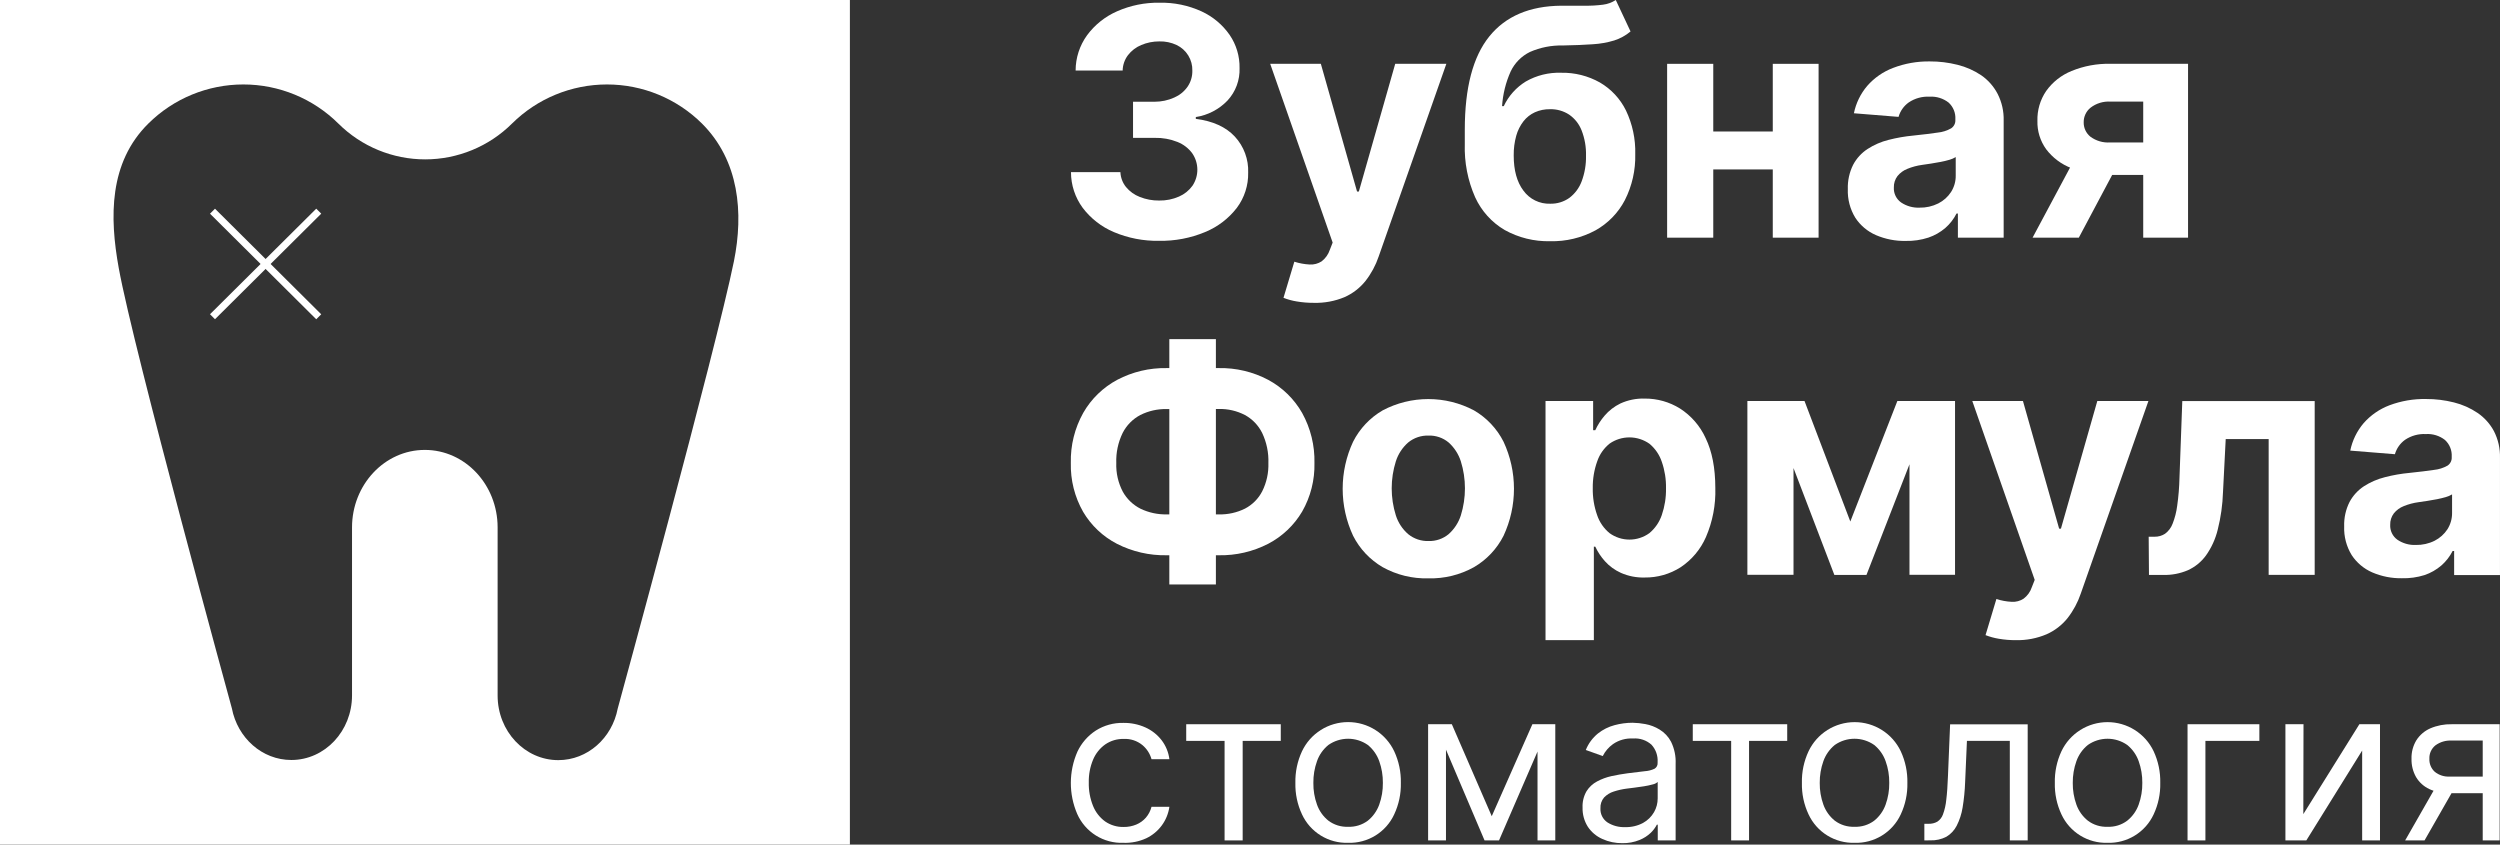 <svg width="592" height="200" viewBox="0 0 592 200" fill="none" xmlns="http://www.w3.org/2000/svg">
<rect x="0" y="0" width="592" height="200" fill="#333333" stroke="none"/>
<path d="M0 0V200H201.255V0H0ZM173.795 61.859C169.511 82.921 146.274 167.792 146.274 167.792C144.938 174.764 139.146 179.999 132.205 179.999C124.271 179.999 117.837 173.155 117.837 164.703V124.898C117.837 114.761 110.125 106.54 100.598 106.54C91.07 106.54 83.359 114.795 83.359 124.898V164.669C83.359 173.121 76.924 179.965 68.99 179.965C62.05 179.965 56.258 174.729 54.913 167.757C54.913 167.757 31.633 82.886 28.12 63.476C25.918 51.388 25.79 38.496 35.129 29.257C41.11 23.327 49.196 19.999 57.625 19.999C66.053 19.999 74.139 23.327 80.12 29.257C85.58 34.69 92.975 37.74 100.683 37.74C108.392 37.74 115.787 34.69 121.247 29.257C127.226 23.328 135.311 20 143.738 20C152.165 20 160.25 23.328 166.229 29.257C175.063 38.077 176.1 50.404 173.795 61.859Z" fill="white"/>
<path d="M50.908 49.419L49.73 50.602L74.887 75.606L76.066 74.424L50.908 49.419Z" fill="white"/>
<path d="M74.89 49.412L49.728 74.412L50.907 75.595L76.069 50.594L74.89 49.412Z" fill="white"/>
<path d="M274.429 57.027C270.767 57.087 267.134 56.382 263.762 54.957C260.84 53.724 258.295 51.744 256.384 49.217C254.581 46.766 253.608 43.805 253.608 40.764H265.312C265.364 42.051 265.83 43.287 266.64 44.289C267.506 45.337 268.627 46.144 269.896 46.633C271.356 47.216 272.917 47.507 274.489 47.488C276.104 47.518 277.706 47.197 279.184 46.547C280.462 45.996 281.566 45.109 282.38 43.981C283.143 42.839 283.545 41.494 283.533 40.121C283.521 38.748 283.095 37.41 282.311 36.282C281.421 35.085 280.213 34.161 278.824 33.613C277.114 32.933 275.284 32.604 273.443 32.646H268.303V24.091H273.443C275.036 24.092 276.61 23.753 278.062 23.099C279.331 22.553 280.423 21.664 281.215 20.533C281.979 19.419 282.375 18.093 282.346 16.743C282.383 15.478 282.051 14.23 281.391 13.15C280.731 12.07 279.771 11.205 278.627 10.661C277.349 10.057 275.945 9.764 274.532 9.805C273.06 9.798 271.603 10.089 270.248 10.661C269.008 11.175 267.924 12.003 267.103 13.064C266.309 14.116 265.868 15.392 265.844 16.709H254.705C254.706 13.704 255.656 10.776 257.421 8.342C259.25 5.868 261.696 3.915 264.516 2.679C267.684 1.28 271.119 0.585 274.583 0.643C278.018 0.569 281.425 1.274 284.548 2.705C287.213 3.938 289.502 5.857 291.179 8.265C292.756 10.575 293.576 13.315 293.527 16.11C293.634 18.952 292.608 21.721 290.674 23.809C288.671 25.901 286.033 27.275 283.168 27.718V28.146C287.212 28.665 290.294 30.065 292.413 32.347C294.558 34.668 295.692 37.745 295.566 40.901C295.625 43.89 294.684 46.813 292.893 49.208C290.942 51.743 288.356 53.72 285.396 54.94C281.925 56.389 278.19 57.1 274.429 57.027Z" fill="white"/>
<path d="M311.117 71.713C309.754 71.72 308.392 71.608 307.047 71.379C305.98 71.207 304.934 70.92 303.929 70.524L306.499 61.969C307.678 62.351 308.903 62.575 310.141 62.636C311.136 62.694 312.123 62.433 312.959 61.892C313.868 61.195 314.546 60.242 314.904 59.155L315.573 57.444L300.784 15.115H312.779L321.348 45.347H321.776L330.387 15.115H342.494L326.471 60.737C325.764 62.833 324.706 64.794 323.344 66.537C322.019 68.197 320.311 69.512 318.366 70.37C316.072 71.323 313.601 71.781 311.117 71.713Z" fill="white"/>
<path d="M382.617 0L386.113 7.451C384.975 8.404 383.663 9.127 382.249 9.581C380.602 10.077 378.902 10.379 377.185 10.479C375.22 10.622 372.835 10.719 370.031 10.77C367.371 10.711 364.73 11.234 362.294 12.302C360.291 13.281 358.681 14.909 357.727 16.921C356.564 19.516 355.874 22.297 355.688 25.134H356.09C357.224 22.724 359.038 20.696 361.308 19.299C363.84 17.848 366.727 17.131 369.645 17.229C372.87 17.157 376.055 17.955 378.864 19.539C381.524 21.091 383.666 23.391 385.025 26.152C386.568 29.38 387.323 32.927 387.227 36.503C387.322 40.28 386.477 44.022 384.768 47.393C383.195 50.407 380.774 52.896 377.802 54.553C374.507 56.325 370.807 57.209 367.066 57.12C363.303 57.207 359.584 56.288 356.296 54.459C353.228 52.651 350.791 49.945 349.313 46.709C347.566 42.746 346.728 38.444 346.863 34.116V30.694C346.863 20.782 348.793 13.431 352.655 8.64C356.516 3.85 362.197 1.42 369.697 1.352C371.736 1.352 373.586 1.352 375.231 1.352C376.681 1.377 378.13 1.297 379.567 1.112C380.656 0.982 381.7 0.601 382.617 0V0ZM367.083 48.24C368.699 48.281 370.286 47.801 371.607 46.871C372.935 45.873 373.949 44.517 374.529 42.962C375.26 41.019 375.612 38.954 375.566 36.879C375.622 34.834 375.269 32.798 374.529 30.891C373.943 29.381 372.92 28.079 371.59 27.153C370.236 26.265 368.642 25.814 367.023 25.861C365.796 25.84 364.579 26.088 363.459 26.588C362.401 27.071 361.475 27.801 360.76 28.718C359.973 29.738 359.392 30.9 359.046 32.14C358.625 33.663 358.423 35.239 358.447 36.819C358.447 40.333 359.212 43.104 360.743 45.135C361.463 46.132 362.418 46.938 363.524 47.479C364.63 48.021 365.852 48.282 367.083 48.24Z" fill="white"/>
<path d="M405.7 15.115V56.28H394.775V15.115H405.7ZM423.47 31.138V40.121H401.947V31.138H423.47ZM430.641 15.115V56.28H419.794V15.115H430.641Z" fill="white"/>
<path d="M451.257 57.052C448.84 57.098 446.442 56.628 444.222 55.675C442.232 54.812 440.538 53.388 439.347 51.577C438.096 49.538 437.476 47.175 437.565 44.785C437.499 42.788 437.932 40.806 438.824 39.019C439.63 37.499 440.809 36.21 442.252 35.272C443.773 34.289 445.446 33.564 447.204 33.125C449.119 32.633 451.07 32.293 453.039 32.107C455.438 31.856 457.371 31.619 458.839 31.397C459.964 31.29 461.054 30.946 462.035 30.387C462.359 30.172 462.62 29.877 462.795 29.53C462.969 29.184 463.05 28.798 463.029 28.411V28.231C463.073 27.496 462.952 26.761 462.675 26.079C462.398 25.396 461.971 24.784 461.427 24.288C460.143 23.288 458.537 22.792 456.912 22.893C455.168 22.801 453.441 23.279 451.994 24.253C450.823 25.087 449.971 26.294 449.577 27.675L439.004 26.82C439.492 24.419 440.583 22.182 442.175 20.318C443.832 18.431 445.926 16.978 448.275 16.084C451.05 15.024 454.001 14.502 456.972 14.544C459.193 14.534 461.407 14.805 463.56 15.348C465.563 15.843 467.463 16.685 469.173 17.837C470.802 18.97 472.132 20.482 473.045 22.243C474.039 24.196 474.528 26.366 474.468 28.556V56.282H463.629V50.568H463.303C462.647 51.868 461.745 53.03 460.647 53.989C459.471 54.995 458.113 55.768 456.646 56.265C454.907 56.83 453.085 57.096 451.257 57.052ZM454.53 49.173C456.074 49.204 457.603 48.86 458.985 48.172C460.22 47.55 461.267 46.611 462.018 45.452C462.753 44.291 463.134 42.941 463.115 41.568V37.197C462.66 37.472 462.17 37.685 461.658 37.83C460.974 38.034 460.279 38.202 459.576 38.334C458.805 38.488 458.034 38.625 457.263 38.736L455.172 39.044C453.966 39.206 452.785 39.522 451.659 39.986C450.744 40.343 449.938 40.933 449.32 41.696C448.737 42.472 448.435 43.422 448.464 44.391C448.426 45.079 448.563 45.766 448.863 46.386C449.162 47.007 449.615 47.542 450.177 47.941C451.459 48.805 452.984 49.237 454.53 49.173Z" fill="white"/>
<path d="M481.312 56.281L492.777 34.834H503.667L492.263 56.281H481.312ZM507.514 56.281V24.064H499.802C498.088 23.946 496.39 24.461 495.03 25.51C494.521 25.923 494.112 26.445 493.833 27.037C493.554 27.63 493.413 28.277 493.419 28.932C493.402 29.584 493.534 30.231 493.806 30.824C494.078 31.417 494.482 31.94 494.987 32.354C496.342 33.362 498.014 33.851 499.7 33.731H511.344V41.43H499.674C496.547 41.502 493.437 40.955 490.523 39.822C488.141 38.917 486.062 37.361 484.526 35.331C483.121 33.381 482.395 31.025 482.461 28.624C482.389 26.11 483.111 23.638 484.526 21.558C486.032 19.44 488.113 17.796 490.523 16.818C493.445 15.619 496.584 15.036 499.742 15.107H518.13V56.281H507.514Z" fill="white"/>
<path d="M276.279 87.164H288.608C292.686 87.084 296.718 88.044 300.321 89.952C303.681 91.76 306.463 94.476 308.349 97.788C310.353 101.414 311.358 105.505 311.262 109.645C311.355 113.671 310.348 117.646 308.349 121.143C306.437 124.381 303.656 127.021 300.321 128.765C296.703 130.628 292.678 131.563 288.608 131.485H276.279C272.198 131.565 268.161 130.639 264.523 128.791C261.178 127.067 258.388 124.433 256.478 121.194C254.476 117.671 253.472 113.669 253.573 109.62C253.473 105.476 254.488 101.382 256.512 97.763C258.409 94.449 261.204 91.736 264.575 89.935C268.18 88.042 272.206 87.088 276.279 87.164ZM276.279 96.865C274.116 96.819 271.975 97.301 270.041 98.268C268.227 99.222 266.757 100.717 265.834 102.545C264.763 104.754 264.248 107.192 264.335 109.645C264.251 112.002 264.782 114.34 265.877 116.429C266.846 118.171 268.318 119.582 270.101 120.476C272.028 121.395 274.144 121.852 276.279 121.81H288.651C290.785 121.859 292.9 121.389 294.812 120.441C296.562 119.528 297.987 118.097 298.89 116.344C299.929 114.267 300.432 111.965 300.355 109.645C300.44 107.196 299.937 104.762 298.89 102.545C297.998 100.73 296.564 99.235 294.786 98.268C292.884 97.286 290.766 96.798 288.625 96.847L276.279 96.865ZM287.923 80.303V138.406H276.896V80.303H287.923Z" fill="white"/>
<path d="M338.227 136.952C334.453 137.055 330.721 136.142 327.422 134.308C324.411 132.554 321.974 129.966 320.405 126.857C318.785 123.373 317.945 119.578 317.945 115.736C317.945 111.895 318.785 108.099 320.405 104.615C321.973 101.508 324.411 98.922 327.422 97.172C330.752 95.416 334.461 94.499 338.227 94.499C341.992 94.499 345.701 95.416 349.031 97.172C352.042 98.922 354.48 101.508 356.048 104.615C357.668 108.099 358.508 111.895 358.508 115.736C358.508 119.578 357.668 123.373 356.048 126.857C354.48 129.966 352.042 132.554 349.031 134.308C345.732 136.142 342 137.055 338.227 136.952ZM338.278 128.115C340.009 128.17 341.7 127.592 343.033 126.489C344.375 125.296 345.372 123.766 345.921 122.058C347.226 117.88 347.226 113.404 345.921 109.226C345.368 107.515 344.372 105.98 343.033 104.777C341.703 103.669 340.01 103.087 338.278 103.144C336.528 103.089 334.817 103.669 333.463 104.777C332.103 105.968 331.093 107.506 330.541 109.226C329.226 113.402 329.226 117.881 330.541 122.058C331.089 123.775 332.099 125.308 333.463 126.489C334.827 127.597 336.546 128.175 338.304 128.115H338.278Z" fill="white"/>
<path d="M365.979 151.589V94.957H377.254V101.869H377.76C378.332 100.635 379.07 99.483 379.953 98.447C380.988 97.23 382.266 96.243 383.706 95.547C385.517 94.717 387.497 94.319 389.489 94.384C392.429 94.363 395.314 95.176 397.809 96.728C400.482 98.439 402.602 100.888 403.909 103.777C405.423 106.908 406.183 110.835 406.189 115.557C406.309 119.545 405.551 123.51 403.969 127.174C402.699 130.083 400.617 132.566 397.972 134.326C395.437 135.946 392.482 136.791 389.472 136.755C387.531 136.812 385.602 136.435 383.826 135.652C382.38 135.003 381.087 134.059 380.03 132.88C379.113 131.856 378.351 130.703 377.768 129.458H377.425V151.589H365.979ZM377.168 115.565C377.123 117.745 377.472 119.916 378.197 121.973C378.758 123.646 379.779 125.128 381.144 126.25C382.514 127.242 384.164 127.776 385.856 127.776C387.549 127.776 389.199 127.242 390.569 126.25C391.923 125.121 392.94 123.641 393.508 121.973C394.21 119.934 394.549 117.789 394.51 115.634C394.552 113.501 394.216 111.378 393.516 109.363C392.962 107.693 391.95 106.211 390.595 105.086C389.219 104.112 387.577 103.584 385.89 103.575C384.204 103.566 382.556 104.075 381.17 105.034C379.812 106.122 378.792 107.573 378.231 109.218C377.497 111.252 377.137 113.403 377.168 115.565Z" fill="white"/>
<path d="M424.704 94.957V136.114H413.779V94.957H424.704ZM438.155 123.496L449.294 94.957H457.991L441.977 136.148H434.377L418.637 94.957H427.308L438.155 123.496ZM452.164 136.114V94.957H462.952V136.114H452.164Z" fill="white"/>
<path d="M477.372 151.59C476.008 151.597 474.647 151.486 473.302 151.256C472.233 151.079 471.185 150.793 470.175 150.4L472.745 141.846C473.922 142.227 475.143 142.451 476.378 142.513C477.375 142.573 478.364 142.309 479.197 141.76C480.111 141.071 480.79 140.119 481.142 139.031L481.819 137.32L467.039 94.957H479.034L487.602 125.181H488.031L496.642 94.957H508.748L492.726 140.563C492.017 142.66 490.96 144.623 489.599 146.371C488.268 148.029 486.558 149.344 484.612 150.204C482.324 151.171 479.856 151.644 477.372 151.59Z" fill="white"/>
<path d="M508.876 136.149L508.808 127.098H510.178C511.068 127.118 511.943 126.871 512.689 126.388C513.493 125.792 514.108 124.978 514.463 124.044C515.006 122.669 515.374 121.232 515.559 119.766C515.868 117.586 516.048 115.389 516.099 113.188L516.767 94.966H548.118V136.123H537.219V103.966H527.049L526.406 116.533C526.311 119.535 525.892 122.517 525.156 125.43C524.624 127.62 523.682 129.689 522.379 131.529C521.277 133.044 519.801 134.249 518.095 135.028C516.264 135.811 514.286 136.193 512.295 136.149H508.876Z" fill="white"/>
<path d="M568.784 136.927C566.371 136.969 563.977 136.499 561.759 135.549C559.769 134.687 558.074 133.263 556.883 131.452C555.631 129.409 555.012 127.044 555.101 124.651C555.034 122.657 555.467 120.678 556.361 118.893C557.168 117.373 558.347 116.082 559.788 115.138C561.312 114.162 562.984 113.439 564.74 112.999C566.655 112.503 568.606 112.163 570.575 111.981C572.974 111.725 574.911 111.494 576.376 111.271C577.5 111.159 578.588 110.815 579.572 110.262C579.896 110.046 580.158 109.749 580.332 109.401C580.506 109.053 580.587 108.666 580.566 108.277V108.123C580.608 107.388 580.486 106.653 580.209 105.971C579.932 105.289 579.506 104.677 578.963 104.179C577.677 103.178 576.067 102.682 574.439 102.785C572.7 102.695 570.978 103.169 569.53 104.137C568.362 104.974 567.511 106.179 567.114 107.558L556.541 106.703C557.031 104.308 558.119 102.075 559.702 100.21C561.362 98.322 563.46 96.868 565.811 95.975C568.587 94.934 571.535 94.429 574.499 94.487C576.721 94.478 578.935 94.748 581.088 95.291C583.088 95.786 584.985 96.628 586.692 97.781C588.317 98.889 589.648 100.374 590.573 102.109C591.567 104.062 592.056 106.233 591.995 108.423V136.182H581.14V130.476H580.78C580.121 131.776 579.22 132.937 578.124 133.898C576.95 134.91 575.591 135.686 574.122 136.182C572.396 136.721 570.593 136.973 568.784 136.927ZM572.066 129.048C573.61 129.078 575.139 128.735 576.521 128.047C577.753 127.42 578.798 126.482 579.555 125.327C580.289 124.165 580.67 122.816 580.651 121.443V117.071C580.193 117.347 579.701 117.559 579.186 117.704C578.569 117.884 577.875 118.055 577.104 118.209C576.333 118.363 575.57 118.491 574.799 118.611L572.709 118.919C571.499 119.08 570.316 119.397 569.187 119.86C568.274 120.218 567.471 120.808 566.857 121.571C566.273 122.346 565.971 123.297 566 124.266C565.963 124.954 566.1 125.64 566.4 126.261C566.7 126.881 567.151 127.416 567.713 127.816C568.988 128.674 570.504 129.106 572.04 129.048H572.066Z" fill="white"/>
<path d="M280.897 175.442V171.498H303.286V175.442H294.264V199.01H289.98V175.442H280.897Z" fill="white"/>
<path d="M266.058 199.583C263.752 199.673 261.472 199.069 259.514 197.849C257.557 196.628 256.012 194.848 255.082 192.739C254.08 190.411 253.567 187.903 253.574 185.369C253.582 182.835 254.109 180.33 255.125 178.008C256.081 175.967 257.588 174.234 259.478 173.003C261.425 171.764 263.697 171.13 266.006 171.181C267.809 171.153 269.597 171.521 271.241 172.259C272.743 172.936 274.055 173.97 275.063 175.27C276.068 176.583 276.707 178.139 276.914 179.779H272.681C272.319 178.475 271.569 177.311 270.53 176.442C269.28 175.416 267.691 174.894 266.075 174.979C264.531 174.947 263.016 175.396 261.74 176.263C260.459 177.171 259.459 178.418 258.852 179.864C258.133 181.583 257.782 183.434 257.824 185.296C257.78 187.196 258.124 189.085 258.835 190.848C259.426 192.319 260.421 193.594 261.705 194.527C262.99 195.405 264.518 195.86 266.075 195.827C267.103 195.842 268.124 195.647 269.074 195.254C269.95 194.889 270.73 194.327 271.353 193.611C271.986 192.868 272.44 191.99 272.681 191.045H276.914C276.687 192.644 276.068 194.162 275.111 195.464C274.155 196.765 272.89 197.81 271.43 198.505C269.748 199.276 267.908 199.645 266.058 199.583Z" fill="white"/>
<path d="M319.23 199.581C316.95 199.65 314.7 199.048 312.76 197.851C310.819 196.654 309.274 194.915 308.315 192.848C307.224 190.518 306.688 187.968 306.747 185.397C306.687 182.81 307.224 180.243 308.315 177.895C309.292 175.829 310.837 174.084 312.769 172.861C314.702 171.639 316.942 170.99 319.23 170.99C321.518 170.99 323.759 171.639 325.691 172.861C327.624 174.084 329.169 175.829 330.146 177.895C331.24 180.242 331.779 182.809 331.723 185.397C331.779 187.969 331.239 190.519 330.146 192.848C329.19 194.917 327.645 196.658 325.703 197.856C323.762 199.053 321.511 199.653 319.23 199.581ZM319.23 195.783C320.907 195.852 322.556 195.341 323.9 194.337C325.137 193.338 326.074 192.018 326.607 190.522C327.197 188.875 327.487 187.137 327.464 185.389C327.483 183.641 327.193 181.903 326.607 180.256C326.077 178.748 325.14 177.416 323.9 176.406C322.533 175.449 320.904 174.935 319.235 174.935C317.565 174.935 315.936 175.449 314.569 176.406C313.324 177.412 312.386 178.745 311.862 180.256C311.272 181.902 310.982 183.64 311.005 185.389C310.978 187.137 311.268 188.876 311.862 190.522C312.389 192.021 313.327 193.343 314.569 194.337C315.909 195.341 317.556 195.852 319.23 195.783Z" fill="white"/>
<path d="M342.407 171.498V199.01H338.175V171.498H342.407ZM353.246 193.278L362.868 171.498H366.886L354.968 199.01H351.541L339.846 171.498H343.795L353.246 193.278ZM364.085 199.01V171.498H368.292V199.01H364.085Z" fill="white"/>
<path d="M384.177 199.66C382.541 199.684 380.919 199.345 379.43 198.667C378.037 198.051 376.848 197.051 376.003 195.784C375.139 194.417 374.704 192.824 374.752 191.208C374.692 189.865 375.016 188.532 375.686 187.367C376.299 186.388 377.159 185.589 378.18 185.048C379.258 184.47 380.411 184.044 381.607 183.782C382.866 183.509 384.134 183.286 385.42 183.115C387.09 182.901 388.453 182.739 389.498 182.619C390.293 182.573 391.073 182.375 391.794 182.037C392.039 181.892 392.237 181.681 392.366 181.428C392.495 181.175 392.549 180.891 392.522 180.608V180.463C392.57 179.715 392.466 178.966 392.217 178.259C391.969 177.552 391.58 176.902 391.074 176.348C390.484 175.82 389.792 175.417 389.041 175.164C388.29 174.911 387.495 174.813 386.705 174.877C385.019 174.777 383.348 175.244 381.958 176.203C380.93 176.934 380.097 177.907 379.533 179.034L375.515 177.597C376.127 176.071 377.117 174.726 378.394 173.688C379.56 172.764 380.905 172.091 382.344 171.712C383.721 171.342 385.141 171.152 386.568 171.147C387.594 171.164 388.618 171.27 389.626 171.463C390.813 171.682 391.948 172.117 392.977 172.747C394.137 173.448 395.083 174.454 395.71 175.655C396.501 177.28 396.872 179.077 396.789 180.882V199.01H392.557V195.288H392.343C391.967 195.999 391.481 196.645 390.903 197.205C390.13 197.94 389.222 198.521 388.23 198.915C386.943 199.434 385.565 199.687 384.177 199.66ZM384.82 195.861C386.295 195.908 387.757 195.568 389.061 194.878C390.155 194.279 391.062 193.391 391.683 192.311C392.252 191.313 392.548 190.183 392.54 189.035V185.168C392.207 185.463 391.802 185.664 391.366 185.75C390.681 185.94 389.986 186.089 389.284 186.195C388.495 186.323 387.741 186.426 387.005 186.52L385.222 186.742C384.175 186.875 383.142 187.107 382.138 187.435C381.266 187.706 380.477 188.191 379.842 188.847C379.237 189.561 378.93 190.479 378.985 191.413C378.949 192.06 379.081 192.705 379.368 193.287C379.654 193.868 380.086 194.366 380.621 194.732C381.872 195.528 383.338 195.922 384.82 195.861Z" fill="white"/>
<path d="M400.85 175.442V171.498H423.212V175.442H414.173V199.01H409.94V175.442H400.85Z" fill="white"/>
<path d="M439.149 199.581C436.875 199.643 434.632 199.038 432.699 197.842C430.765 196.645 429.224 194.91 428.268 192.849C427.171 190.521 426.631 187.97 426.691 185.398C426.63 182.809 427.17 180.241 428.268 177.895C429.247 175.832 430.793 174.09 432.725 172.87C434.658 171.649 436.897 171.001 439.183 171.001C441.47 171.001 443.709 171.649 445.641 172.87C447.574 174.09 449.119 175.832 450.099 177.895C451.19 180.243 451.726 182.81 451.667 185.398C451.726 187.969 451.189 190.519 450.099 192.849C449.14 194.915 447.594 196.655 445.654 197.851C443.713 199.048 441.463 199.65 439.183 199.581H439.149ZM439.149 195.783C440.823 195.852 442.47 195.341 443.81 194.337C445.05 193.341 445.988 192.02 446.518 190.522C447.111 188.876 447.401 187.138 447.374 185.389C447.398 183.641 447.108 181.902 446.518 180.256C445.99 178.747 445.053 177.414 443.81 176.407C442.443 175.449 440.814 174.935 439.145 174.935C437.475 174.935 435.846 175.449 434.48 176.407C433.239 177.417 432.303 178.749 431.772 180.256C431.186 181.903 430.896 183.641 430.915 185.389C430.892 187.137 431.183 188.875 431.772 190.522C432.305 192.018 433.242 193.339 434.48 194.337C435.823 195.341 437.472 195.852 439.149 195.783Z" fill="white"/>
<path d="M455.686 199.01V195.074H456.688C457.409 195.099 458.122 194.927 458.753 194.578C459.373 194.168 459.842 193.567 460.09 192.867C460.502 191.749 460.767 190.581 460.878 189.394C461.066 187.906 461.195 185.972 461.281 183.705L461.786 171.523H480.156V199.01H475.923V175.441H465.77L465.342 185.254C465.269 187.26 465.069 189.261 464.742 191.242C464.502 192.73 464.034 194.173 463.354 195.519C462.803 196.604 461.957 197.511 460.912 198.137C459.732 198.751 458.412 199.046 457.082 198.993L455.686 199.01Z" fill="white"/>
<path d="M499.066 199.581C496.786 199.65 494.536 199.048 492.596 197.851C490.655 196.655 489.11 194.915 488.151 192.849C487.06 190.519 486.524 187.969 486.583 185.398C486.523 182.81 487.06 180.243 488.151 177.895C489.13 175.832 490.676 174.09 492.608 172.87C494.54 171.649 496.78 171.001 499.066 171.001C501.353 171.001 503.592 171.649 505.524 172.87C507.456 174.09 509.002 175.832 509.982 177.895C511.073 180.243 511.609 182.81 511.55 185.398C511.609 187.969 511.072 190.519 509.982 192.849C509.023 194.915 507.477 196.655 505.537 197.851C503.596 199.048 501.346 199.65 499.066 199.581ZM499.066 195.783C500.741 195.853 502.388 195.343 503.727 194.337C504.97 193.342 505.911 192.021 506.443 190.522C507.033 188.875 507.323 187.137 507.3 185.389C507.319 183.641 507.029 181.903 506.443 180.256C505.913 178.746 504.972 177.414 503.727 176.407C502.362 175.449 500.735 174.935 499.066 174.935C497.398 174.935 495.77 175.449 494.405 176.407C493.16 177.414 492.22 178.746 491.689 180.256C491.103 181.903 490.813 183.641 490.832 185.389C490.81 187.137 491.1 188.875 491.689 190.522C492.222 192.021 493.162 193.342 494.405 194.337C495.745 195.343 497.392 195.853 499.066 195.783Z" fill="white"/>
<path d="M535.017 171.498V175.442H522.242V199.01H518.01V171.498H535.017Z" fill="white"/>
<path d="M545.428 192.782L558.7 171.498H563.583V199.01H559.359V177.734L546.139 199.01H541.187V171.498H545.471L545.428 192.782Z" fill="white"/>
<path d="M569.538 199.009L577.361 185.322H581.953L574.131 199.009H569.538ZM587.908 199.009V175.364H580.582C579.192 175.284 577.816 175.689 576.692 176.511C576.227 176.891 575.857 177.374 575.612 177.922C575.366 178.47 575.252 179.067 575.279 179.667C575.25 180.245 575.349 180.823 575.57 181.358C575.791 181.894 576.127 182.374 576.555 182.764C577.55 183.566 578.809 183.968 580.085 183.893H588.979V187.837H580.085C578.424 187.878 576.774 187.541 575.262 186.853C573.961 186.244 572.872 185.261 572.134 184.03C571.38 182.702 571.004 181.193 571.046 179.667C571 178.13 571.399 176.613 572.194 175.296C572.988 174.053 574.133 173.073 575.484 172.481C577.093 171.792 578.832 171.457 580.582 171.497H591.918V199.009H587.908Z" fill="white"/>
</svg>
